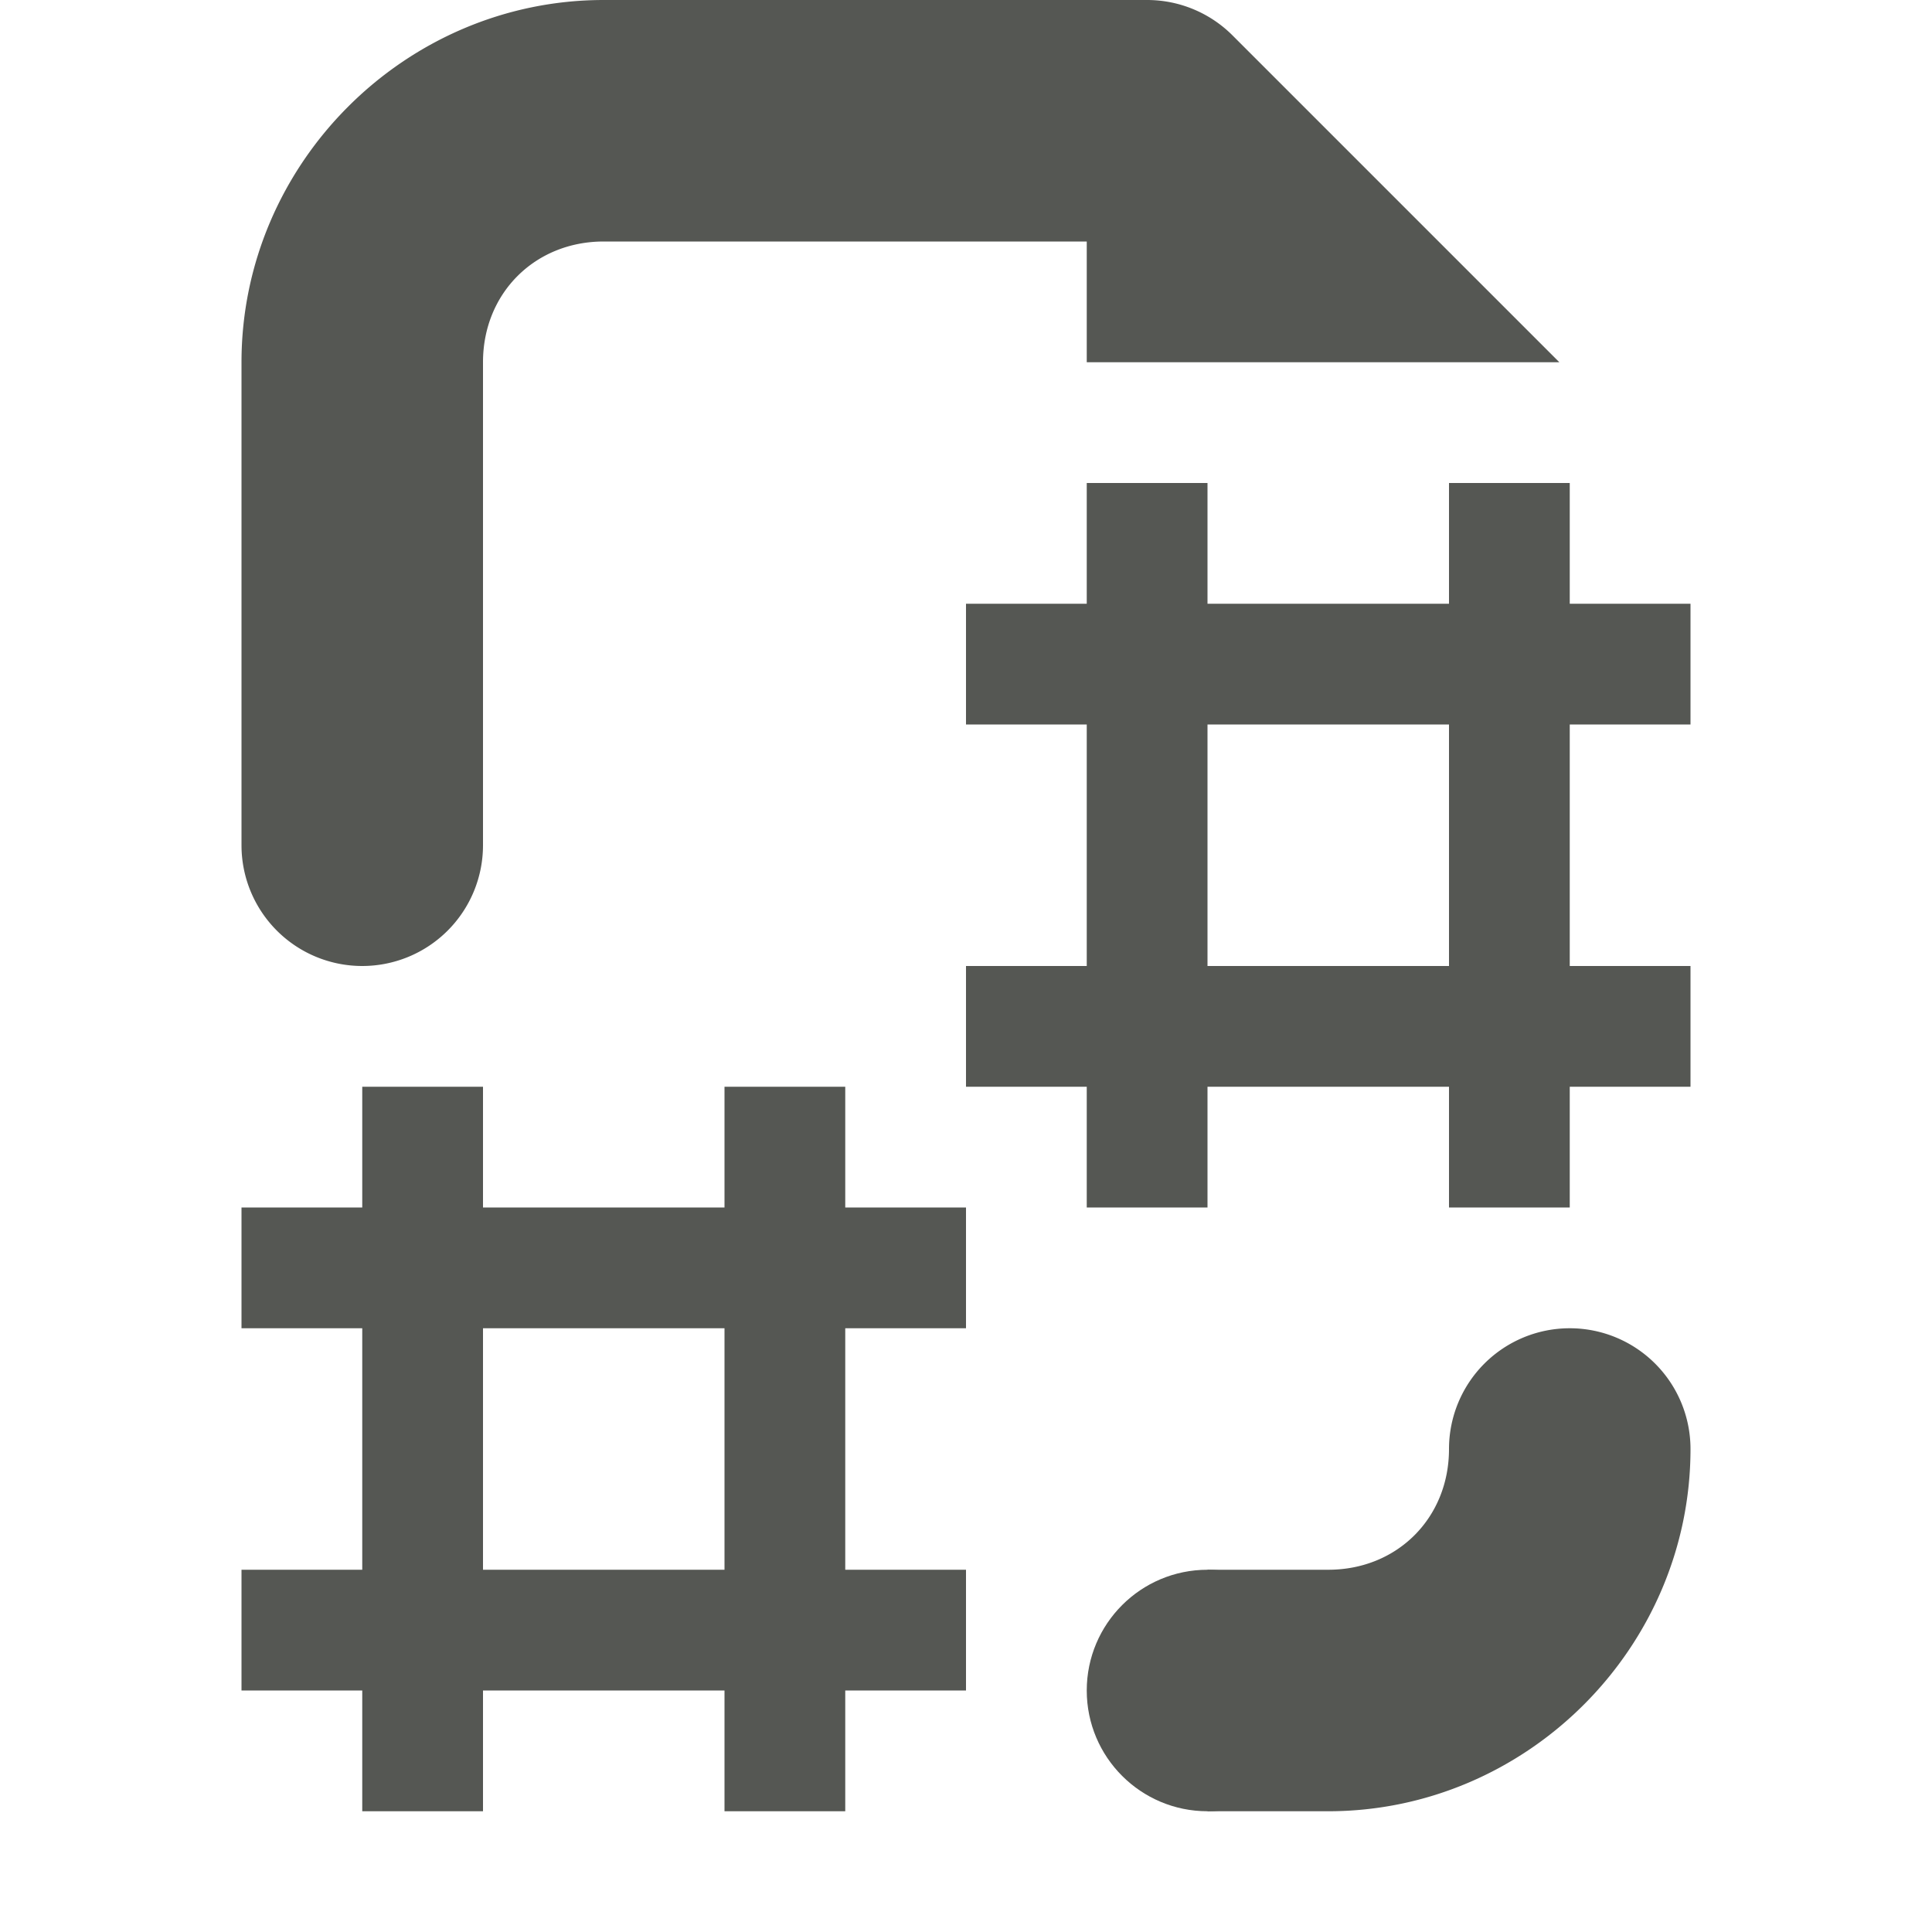 <svg viewBox="0 0 16 16" xmlns="http://www.w3.org/2000/svg"><g fill="#555753"><path d="m5 0c-1.645 0-3 1.355-3 3v4a1 1 0 0 0 1 1 1 1 0 0 0 1-1v-4c0-.571.429-1 1-1h4v1h3.914l-2.707-2.707a1 1 0 0 0 -.707-.293zm8 11a1 1 0 0 0 -1 1c0 .571-.429 1-1 1h-1v2h1c1.645 0 3-1.355 3-3a1 1 0 0 0 -1-1z"/><path d="m9 4v1h-1v1h1v2h-1v1h1v1h1v-1h2v1h1v-1h1v-1h-1v-2h1v-1h-1v-1h-1v1h-2v-1zm1 2h2v2h-2zm-7 3v1h-1v1h1v2h-1v1h1v1h1v-1h2v1h1v-1h1v-1h-1v-2h1v-1h-1v-1h-1v1h-2v-1zm1 2h2v2h-2z"/><circle cx="10" cy="14" r="1"/></g></svg>